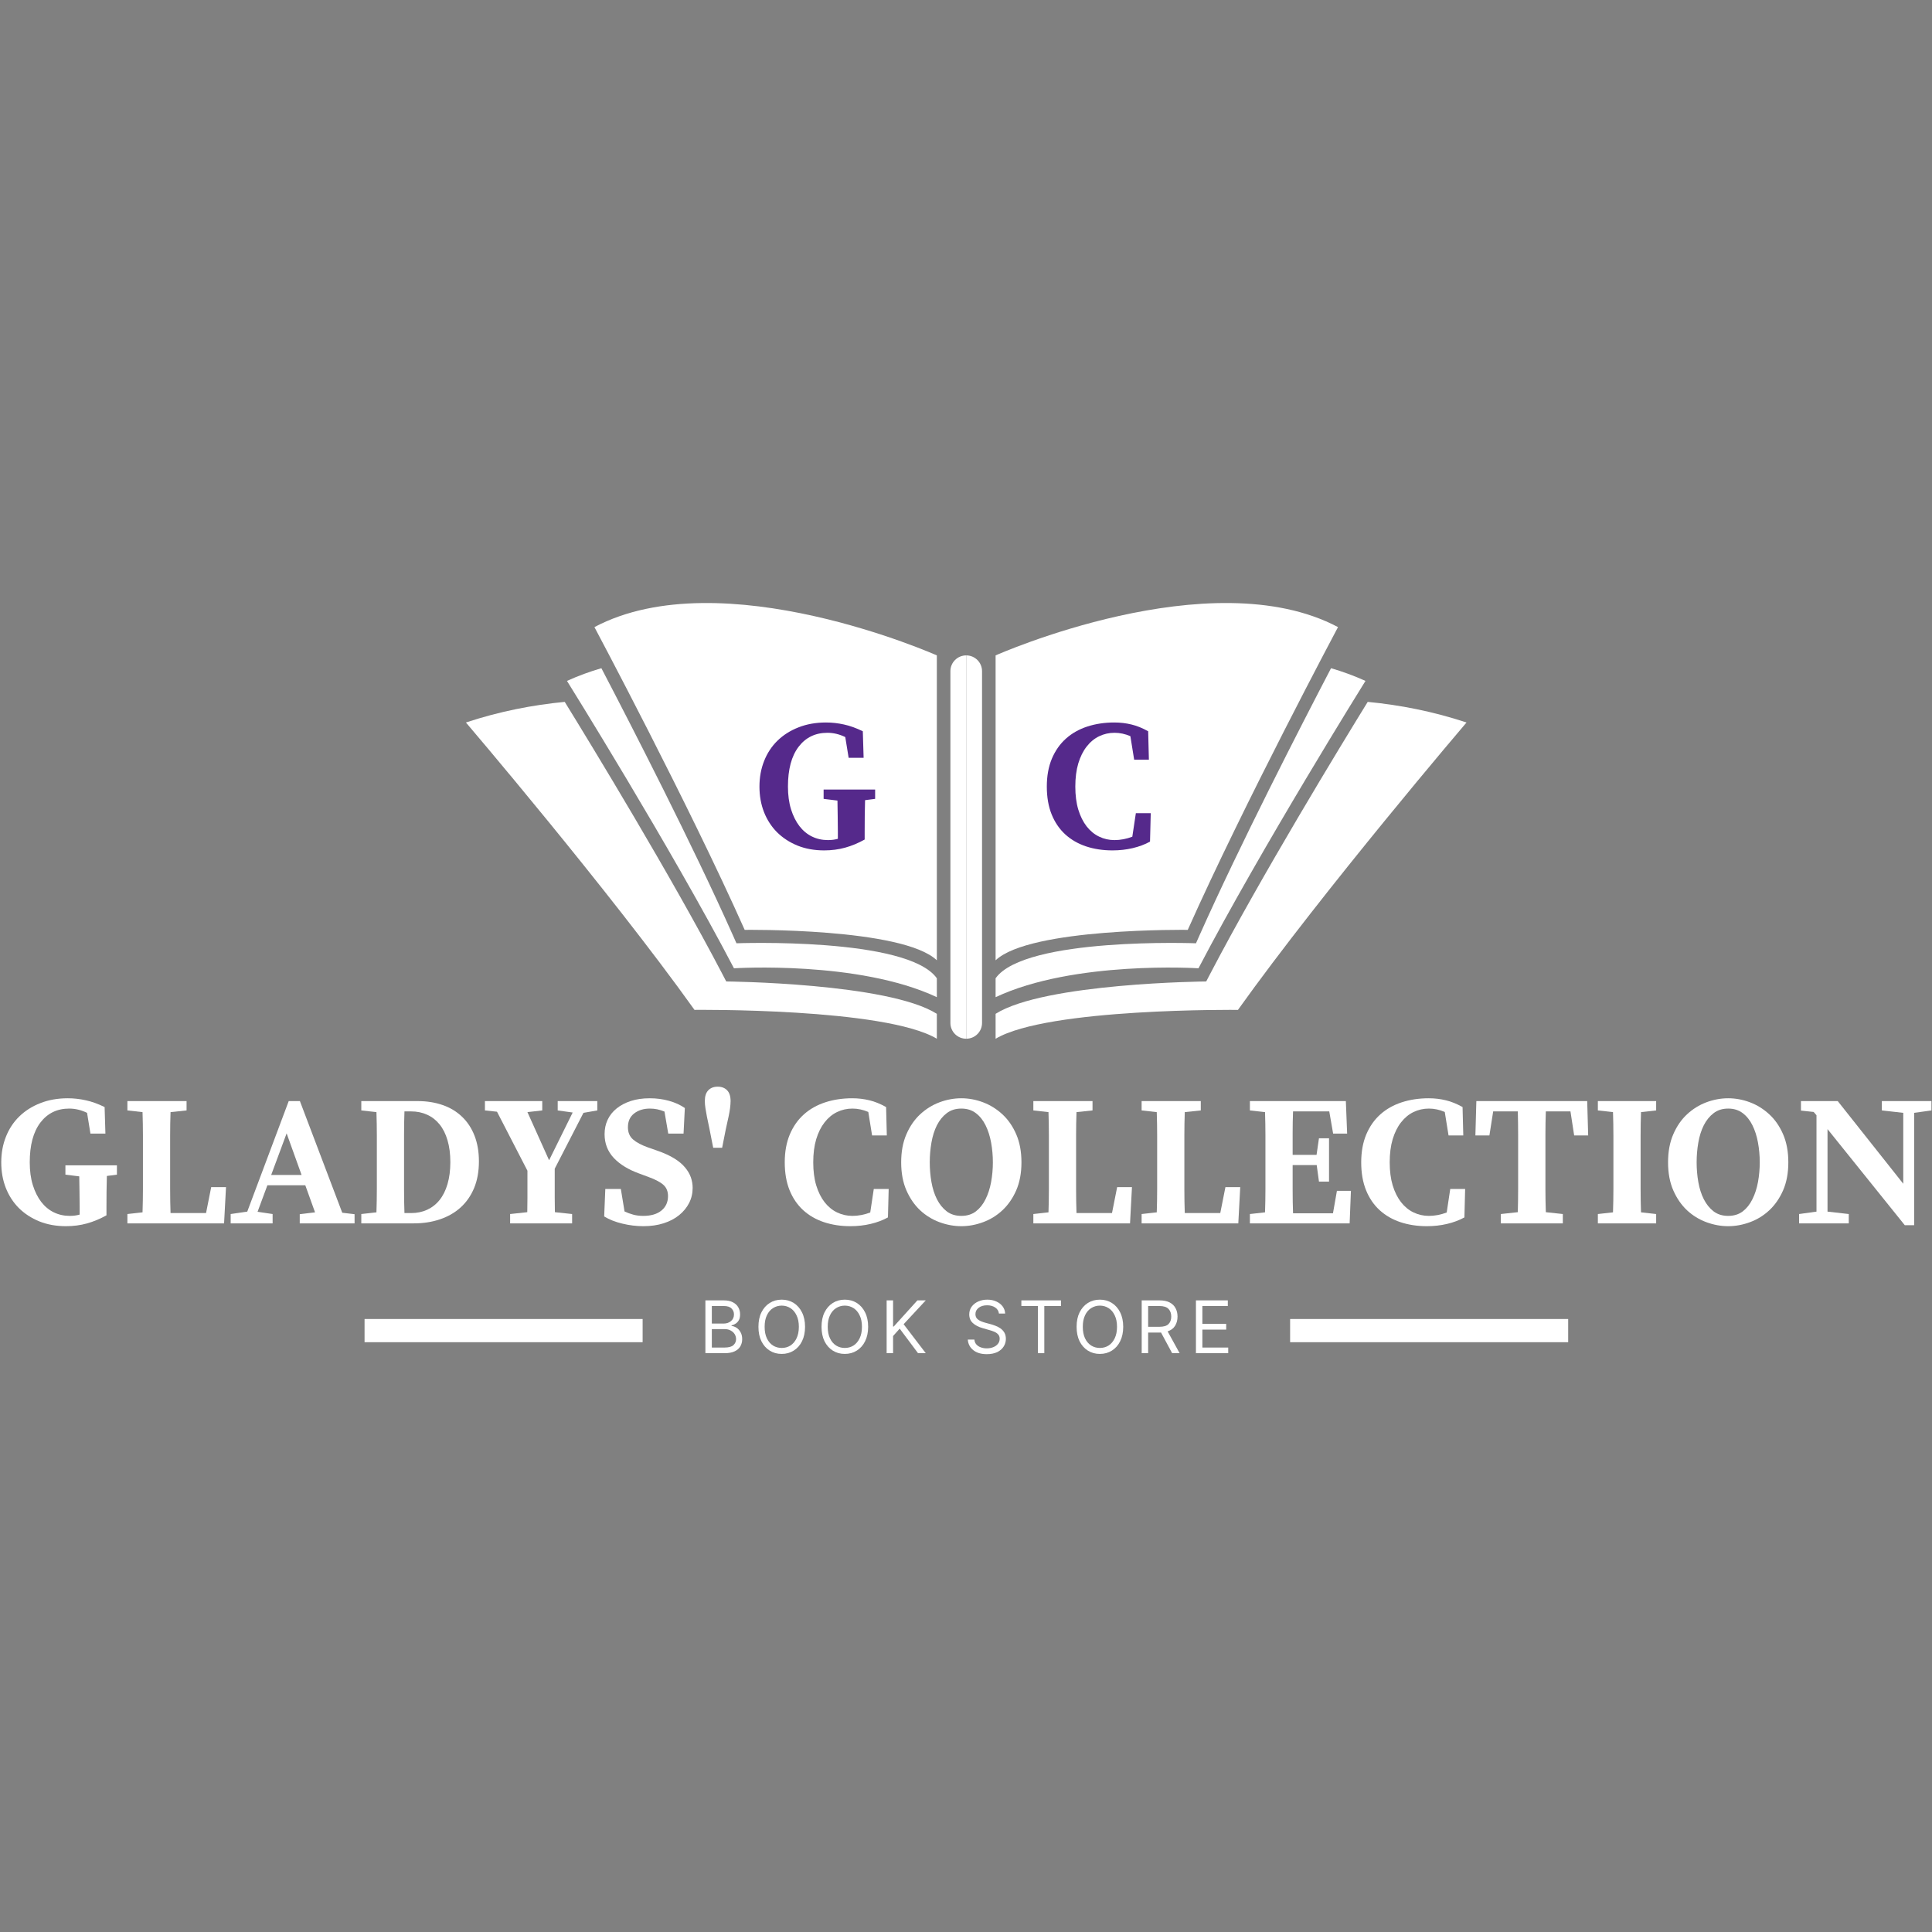 <svg xmlns="http://www.w3.org/2000/svg" xmlns:xlink="http://www.w3.org/1999/xlink" width="500" zoomAndPan="magnify" viewBox="0 0 375 375" height="500" preserveAspectRatio="xMidYMid meet" version="1.0"><rect x="0" y="0" width="375" height="375" fill="#808080" stroke="none"/><defs><g/><clipPath id="182b74be71"><path d="M 193 136 L 284.668 136 L 284.668 201.625 L 193 201.625 Z M 193 136 " clip-rule="nonzero"/></clipPath><clipPath id="7d8dc3a8d9"><path d="M 90.418 136 L 182 136 L 182 201.625 L 90.418 201.625 Z M 90.418 136 " clip-rule="nonzero"/></clipPath><clipPath id="9e9cdd982b"><path d="M 184 127 L 188 127 L 188 201.625 L 184 201.625 Z M 184 127 " clip-rule="nonzero"/></clipPath><clipPath id="4431fba3d8"><path d="M 187 127 L 191 127 L 191 201.625 L 187 201.625 Z M 187 127 " clip-rule="nonzero"/></clipPath></defs><g clip-path="url(#182b74be71)"><path fill="#ffffff" d="M 265.473 136.234 C 260.352 144.543 244.828 169.996 234.852 189.105 L 234.125 190.5 C 234.125 190.5 202.734 190.781 193.246 196.781 L 193.246 201.621 C 203.363 195.609 240.285 196.02 240.285 196.02 C 257.004 172.629 284.652 140.234 284.652 140.234 C 278.129 138.078 271.68 136.828 265.473 136.234 " fill-opacity="1" fill-rule="nonzero"/></g><path fill="#ffffff" d="M 258.355 129.699 C 252.508 140.902 240.734 163.809 232.832 181.531 L 232.141 183.09 C 232.141 183.09 198.934 181.844 193.246 189.883 L 193.246 193.551 C 208.457 186.395 232.625 187.945 232.625 187.945 C 244.836 164.559 265.039 132.164 265.039 132.164 C 262.793 131.148 260.562 130.34 258.355 129.699 " fill-opacity="1" fill-rule="nonzero"/><path fill="#ffffff" d="M 193.246 127.211 L 193.246 186.395 C 199.895 180.059 230.543 180.488 230.543 180.488 C 241.531 155.848 259.707 121.719 259.707 121.719 C 234.984 108.621 193.246 127.211 193.246 127.211 " fill-opacity="1" fill-rule="nonzero"/><g clip-path="url(#7d8dc3a8d9)"><path fill="#ffffff" d="M 109.613 136.234 C 114.734 144.539 130.258 169.996 140.234 189.102 L 140.961 190.5 C 140.961 190.5 172.352 190.781 181.84 196.781 L 181.84 201.617 C 171.727 195.605 134.801 196.016 134.801 196.016 C 118.086 172.629 90.434 140.234 90.434 140.234 C 96.957 138.078 103.406 136.828 109.613 136.234 " fill-opacity="1" fill-rule="nonzero"/></g><path fill="#ffffff" d="M 116.73 129.699 C 122.578 140.902 134.352 163.809 142.254 181.531 L 142.945 183.09 C 142.945 183.09 176.156 181.844 181.84 189.883 L 181.84 193.551 C 166.629 186.395 142.461 187.945 142.461 187.945 C 130.25 164.559 110.051 132.164 110.051 132.164 C 112.293 131.148 114.523 130.34 116.73 129.699 " fill-opacity="1" fill-rule="nonzero"/><path fill="#ffffff" d="M 181.84 127.211 L 181.84 186.395 C 175.191 180.059 144.543 180.488 144.543 180.488 C 133.559 155.848 115.379 121.719 115.379 121.719 C 140.102 108.621 181.84 127.211 181.84 127.211 " fill-opacity="1" fill-rule="nonzero"/><g clip-path="url(#9e9cdd982b)"><path fill="#ffffff" d="M 187.543 127.211 C 185.848 127.211 184.473 128.578 184.473 130.27 L 184.473 198.559 C 184.473 200.25 185.848 201.617 187.543 201.617 L 187.543 127.211 " fill-opacity="1" fill-rule="nonzero"/></g><g clip-path="url(#4431fba3d8)"><path fill="#ffffff" d="M 187.543 127.211 L 187.543 201.617 C 189.238 201.617 190.613 200.25 190.613 198.559 L 190.613 130.27 C 190.613 128.578 189.238 127.211 187.543 127.211 " fill-opacity="1" fill-rule="nonzero"/></g><g fill="#ffffff" fill-opacity="1"><g transform="translate(-0.851, 237.455)"><g><path d="M 23.547 -9.453 L 21.594 -9.203 C 21.57 -8.191 21.551 -7.18 21.531 -6.172 C 21.52 -5.172 21.516 -4.148 21.516 -3.109 L 21.516 -1.562 C 20.242 -0.852 18.977 -0.328 17.719 0.016 C 16.457 0.367 15.102 0.547 13.656 0.547 C 11.75 0.547 10.02 0.234 8.469 -0.391 C 6.926 -1.023 5.602 -1.891 4.5 -2.984 C 3.406 -4.086 2.562 -5.395 1.969 -6.906 C 1.383 -8.414 1.094 -10.062 1.094 -11.844 C 1.094 -13.633 1.395 -15.289 2 -16.812 C 2.602 -18.332 3.461 -19.641 4.578 -20.734 C 5.703 -21.836 7.062 -22.703 8.656 -23.328 C 10.25 -23.961 12.035 -24.281 14.016 -24.281 C 15.18 -24.281 16.344 -24.148 17.5 -23.891 C 18.656 -23.641 19.875 -23.203 21.156 -22.578 L 21.312 -17.422 L 18.406 -17.422 L 17.75 -21.453 C 16.613 -22.004 15.457 -22.281 14.281 -22.281 C 11.938 -22.281 10.07 -21.375 8.688 -19.562 C 7.312 -17.75 6.625 -15.176 6.625 -11.844 C 6.625 -10.207 6.82 -8.738 7.219 -7.438 C 7.625 -6.145 8.172 -5.051 8.859 -4.156 C 9.547 -3.27 10.359 -2.598 11.297 -2.141 C 12.242 -1.68 13.273 -1.453 14.391 -1.453 C 15.086 -1.453 15.727 -1.535 16.312 -1.703 L 16.312 -3.109 C 16.312 -4.129 16.301 -5.133 16.281 -6.125 C 16.27 -7.113 16.254 -8.113 16.234 -9.125 L 13.547 -9.453 L 13.547 -11.266 L 23.547 -11.266 Z M 23.547 -9.453 "/></g></g></g><g fill="#ffffff" fill-opacity="1"><g transform="translate(23.571, 237.455)"><g><path d="M 20.297 -7.031 L 19.922 0 L 1.156 0 L 1.156 -1.812 L 4.094 -2.141 C 4.145 -3.641 4.172 -5.141 4.172 -6.641 C 4.172 -8.148 4.172 -9.68 4.172 -11.234 L 4.172 -12.5 C 4.172 -14.02 4.172 -15.535 4.172 -17.047 C 4.172 -18.555 4.145 -20.07 4.094 -21.594 L 1.156 -21.922 L 1.156 -23.734 L 12.641 -23.734 L 12.641 -21.922 L 9.531 -21.594 C 9.477 -20.07 9.453 -18.562 9.453 -17.062 C 9.453 -15.562 9.453 -14.039 9.453 -12.5 L 9.453 -11.234 C 9.453 -9.68 9.453 -8.141 9.453 -6.609 C 9.453 -5.078 9.477 -3.539 9.531 -2 L 16.422 -2 L 17.422 -7.031 Z M 20.297 -7.031 "/></g></g></g><g fill="#ffffff" fill-opacity="1"><g transform="translate(44.587, 237.455)"><g><path d="M 13.953 -9.391 L 11.047 -17.469 L 8.047 -9.391 Z M 24.234 -1.781 L 24.234 0 L 13.594 0 L 13.594 -1.781 L 16.562 -2.141 L 14.672 -7.391 L 7.312 -7.391 L 5.406 -2.25 L 8.328 -1.812 L 8.328 0 L 0.188 0 L 0.188 -1.812 L 3.406 -2.281 L 11.453 -23.734 L 13.625 -23.734 L 21.844 -2.062 Z M 24.234 -1.781 "/></g></g></g><g fill="#ffffff" fill-opacity="1"><g transform="translate(68.973, 237.455)"><g><path d="M 10.828 -2 C 11.961 -2 13 -2.211 13.938 -2.641 C 14.883 -3.078 15.691 -3.711 16.359 -4.547 C 17.023 -5.379 17.535 -6.41 17.891 -7.641 C 18.254 -8.879 18.438 -10.297 18.438 -11.891 C 18.438 -13.484 18.254 -14.895 17.891 -16.125 C 17.535 -17.352 17.02 -18.383 16.344 -19.219 C 15.664 -20.051 14.859 -20.676 13.922 -21.094 C 12.992 -21.52 11.953 -21.734 10.797 -21.734 L 9.531 -21.734 C 9.477 -20.211 9.453 -18.688 9.453 -17.156 C 9.453 -15.625 9.453 -14.07 9.453 -12.5 L 9.453 -11.594 C 9.453 -9.906 9.453 -8.27 9.453 -6.688 C 9.453 -5.102 9.477 -3.539 9.531 -2 Z M 12.109 -23.734 C 13.867 -23.734 15.477 -23.477 16.938 -22.969 C 18.395 -22.469 19.648 -21.711 20.703 -20.703 C 21.754 -19.703 22.562 -18.477 23.125 -17.031 C 23.695 -15.582 23.984 -13.914 23.984 -12.031 C 23.984 -10.07 23.672 -8.344 23.047 -6.844 C 22.422 -5.352 21.547 -4.098 20.422 -3.078 C 19.297 -2.066 17.957 -1.301 16.406 -0.781 C 14.863 -0.258 13.188 0 11.375 0 L 1.156 0 L 1.156 -1.812 L 4.094 -2.141 C 4.145 -3.641 4.172 -5.164 4.172 -6.719 C 4.172 -8.281 4.172 -9.906 4.172 -11.594 L 4.172 -12.5 C 4.172 -14.02 4.172 -15.535 4.172 -17.047 C 4.172 -18.555 4.145 -20.07 4.094 -21.594 L 1.156 -21.922 L 1.156 -23.734 Z M 12.109 -23.734 "/></g></g></g><g fill="#ffffff" fill-opacity="1"><g transform="translate(94.047, 237.455)"><g><path d="M 13.625 -10.609 L 13.625 -8.156 C 13.625 -7.52 13.625 -6.941 13.625 -6.422 C 13.625 -5.91 13.625 -5.426 13.625 -4.969 C 13.625 -4.508 13.629 -4.055 13.641 -3.609 C 13.648 -3.16 13.656 -2.68 13.656 -2.172 L 17 -1.812 L 17 0 L 4.969 0 L 4.969 -1.812 L 8.297 -2.172 C 8.316 -3.141 8.328 -4.055 8.328 -4.922 C 8.328 -5.797 8.328 -6.875 8.328 -8.156 L 8.328 -10.219 L 2.422 -21.672 L 0.078 -21.922 L 0.078 -23.734 L 11.203 -23.734 L 11.203 -21.922 L 8.328 -21.594 L 12.531 -12.25 L 17.109 -21.516 L 14.203 -21.922 L 14.203 -23.734 L 21.891 -23.734 L 21.891 -21.922 L 19.203 -21.453 Z M 13.625 -10.609 "/></g></g></g><g fill="#ffffff" fill-opacity="1"><g transform="translate(116.005, 237.455)"><g><path d="M 11.625 -14.094 C 12.938 -13.633 14.023 -13.133 14.891 -12.594 C 15.766 -12.051 16.457 -11.469 16.969 -10.844 C 17.488 -10.227 17.863 -9.586 18.094 -8.922 C 18.32 -8.266 18.438 -7.586 18.438 -6.891 C 18.438 -5.828 18.207 -4.848 17.75 -3.953 C 17.289 -3.055 16.645 -2.27 15.812 -1.594 C 14.977 -0.914 13.973 -0.391 12.797 -0.016 C 11.629 0.359 10.32 0.547 8.875 0.547 C 7.5 0.547 6.133 0.379 4.781 0.047 C 3.426 -0.273 2.254 -0.738 1.266 -1.344 L 1.484 -6.672 L 4.5 -6.672 L 5.219 -2.312 C 5.77 -2.051 6.336 -1.844 6.922 -1.688 C 7.504 -1.531 8.145 -1.453 8.844 -1.453 C 10.363 -1.453 11.547 -1.801 12.391 -2.5 C 13.234 -3.195 13.656 -4.129 13.656 -5.297 C 13.656 -6.211 13.359 -6.938 12.766 -7.469 C 12.18 -8 11.234 -8.504 9.922 -8.984 L 8.156 -9.641 C 6 -10.41 4.32 -11.43 3.125 -12.703 C 1.938 -13.973 1.344 -15.508 1.344 -17.312 C 1.344 -18.332 1.539 -19.266 1.938 -20.109 C 2.332 -20.953 2.91 -21.68 3.672 -22.297 C 4.43 -22.91 5.348 -23.395 6.422 -23.75 C 7.504 -24.102 8.734 -24.281 10.109 -24.281 C 11.441 -24.281 12.691 -24.113 13.859 -23.781 C 15.023 -23.457 16.047 -22.992 16.922 -22.391 L 16.672 -17.422 L 13.703 -17.422 L 12.969 -21.703 C 12.488 -21.898 12.02 -22.047 11.562 -22.141 C 11.102 -22.234 10.629 -22.281 10.141 -22.281 C 8.93 -22.281 7.914 -21.969 7.094 -21.344 C 6.281 -20.719 5.875 -19.82 5.875 -18.656 C 5.875 -17.645 6.211 -16.848 6.891 -16.266 C 7.566 -15.691 8.52 -15.188 9.75 -14.75 Z M 11.625 -14.094 "/></g></g></g><g fill="#ffffff" fill-opacity="1"><g transform="translate(135.354, 237.455)"><g><path d="M 3.953 -26.531 C 4.723 -26.531 5.332 -26.297 5.781 -25.828 C 6.227 -25.367 6.453 -24.672 6.453 -23.734 C 6.453 -23.328 6.414 -22.852 6.344 -22.312 C 6.27 -21.781 6.176 -21.25 6.062 -20.719 C 5.957 -20.188 5.848 -19.691 5.734 -19.234 C 5.629 -18.773 5.551 -18.414 5.5 -18.156 L 4.812 -14.672 L 3.078 -14.672 L 2.391 -18.156 C 2.336 -18.395 2.266 -18.75 2.172 -19.219 C 2.078 -19.688 1.973 -20.188 1.859 -20.719 C 1.754 -21.25 1.66 -21.781 1.578 -22.312 C 1.492 -22.852 1.453 -23.328 1.453 -23.734 C 1.453 -24.672 1.676 -25.367 2.125 -25.828 C 2.57 -26.297 3.18 -26.531 3.953 -26.531 Z M 3.953 -26.531 "/></g></g></g><g fill="#ffffff" fill-opacity="1"><g transform="translate(143.253, 237.455)"><g/></g></g><g fill="#ffffff" fill-opacity="1"><g transform="translate(151.225, 237.455)"><g><path d="M 21.266 -6.672 L 21.125 -1.156 C 20.113 -0.602 18.988 -0.18 17.75 0.109 C 16.52 0.398 15.219 0.547 13.844 0.547 C 11.977 0.547 10.266 0.285 8.703 -0.234 C 7.148 -0.754 5.805 -1.531 4.672 -2.562 C 3.535 -3.602 2.656 -4.895 2.031 -6.438 C 1.406 -7.988 1.094 -9.789 1.094 -11.844 C 1.094 -13.895 1.422 -15.703 2.078 -17.266 C 2.742 -18.828 3.656 -20.125 4.812 -21.156 C 5.977 -22.195 7.363 -22.977 8.969 -23.5 C 10.57 -24.02 12.316 -24.281 14.203 -24.281 C 15.359 -24.281 16.461 -24.148 17.516 -23.891 C 18.566 -23.641 19.648 -23.203 20.766 -22.578 L 20.906 -17.062 L 18.047 -17.062 L 17.312 -21.625 C 16.301 -22.062 15.273 -22.281 14.234 -22.281 C 13.172 -22.281 12.176 -22.055 11.25 -21.609 C 10.32 -21.16 9.516 -20.492 8.828 -19.609 C 8.141 -18.734 7.598 -17.645 7.203 -16.344 C 6.816 -15.039 6.625 -13.539 6.625 -11.844 C 6.625 -10.156 6.816 -8.664 7.203 -7.375 C 7.598 -6.082 8.141 -4.992 8.828 -4.109 C 9.516 -3.234 10.32 -2.57 11.25 -2.125 C 12.176 -1.676 13.172 -1.453 14.234 -1.453 C 15.367 -1.453 16.52 -1.672 17.688 -2.109 L 18.375 -6.672 Z M 21.266 -6.672 "/></g></g></g><g fill="#ffffff" fill-opacity="1"><g transform="translate(173.763, 237.455)"><g><path d="M 6.703 -11.844 C 6.703 -10.539 6.812 -9.266 7.031 -8.016 C 7.25 -6.773 7.602 -5.664 8.094 -4.688 C 8.594 -3.707 9.227 -2.922 10 -2.328 C 10.77 -1.742 11.711 -1.453 12.828 -1.453 C 13.941 -1.453 14.883 -1.742 15.656 -2.328 C 16.426 -2.922 17.051 -3.707 17.531 -4.688 C 18.02 -5.664 18.379 -6.773 18.609 -8.016 C 18.836 -9.266 18.953 -10.539 18.953 -11.844 C 18.953 -13.156 18.836 -14.438 18.609 -15.688 C 18.379 -16.945 18.02 -18.066 17.531 -19.047 C 17.051 -20.023 16.426 -20.805 15.656 -21.391 C 14.883 -21.984 13.941 -22.281 12.828 -22.281 C 11.711 -22.281 10.77 -21.984 10 -21.391 C 9.227 -20.805 8.594 -20.023 8.094 -19.047 C 7.602 -18.066 7.25 -16.945 7.031 -15.688 C 6.812 -14.438 6.703 -13.156 6.703 -11.844 Z M 12.828 -24.281 C 14.254 -24.281 15.66 -24.02 17.047 -23.5 C 18.43 -22.977 19.68 -22.203 20.797 -21.172 C 21.91 -20.148 22.805 -18.859 23.484 -17.297 C 24.16 -15.742 24.5 -13.926 24.5 -11.844 C 24.5 -9.77 24.16 -7.957 23.484 -6.406 C 22.805 -4.863 21.914 -3.578 20.812 -2.547 C 19.719 -1.523 18.469 -0.754 17.062 -0.234 C 15.664 0.285 14.254 0.547 12.828 0.547 C 11.398 0.547 9.984 0.285 8.578 -0.234 C 7.18 -0.754 5.93 -1.523 4.828 -2.547 C 3.734 -3.578 2.848 -4.863 2.172 -6.406 C 1.492 -7.957 1.156 -9.77 1.156 -11.844 C 1.156 -13.926 1.492 -15.742 2.172 -17.297 C 2.848 -18.859 3.738 -20.148 4.844 -21.172 C 5.957 -22.203 7.207 -22.977 8.594 -23.5 C 9.988 -24.02 11.398 -24.281 12.828 -24.281 Z M 12.828 -24.281 "/></g></g></g><g fill="#ffffff" fill-opacity="1"><g transform="translate(199.416, 237.455)"><g><path d="M 20.297 -7.031 L 19.922 0 L 1.156 0 L 1.156 -1.812 L 4.094 -2.141 C 4.145 -3.641 4.172 -5.141 4.172 -6.641 C 4.172 -8.148 4.172 -9.68 4.172 -11.234 L 4.172 -12.5 C 4.172 -14.02 4.172 -15.535 4.172 -17.047 C 4.172 -18.555 4.145 -20.07 4.094 -21.594 L 1.156 -21.922 L 1.156 -23.734 L 12.641 -23.734 L 12.641 -21.922 L 9.531 -21.594 C 9.477 -20.07 9.453 -18.562 9.453 -17.062 C 9.453 -15.562 9.453 -14.039 9.453 -12.5 L 9.453 -11.234 C 9.453 -9.68 9.453 -8.141 9.453 -6.609 C 9.453 -5.078 9.477 -3.539 9.531 -2 L 16.422 -2 L 17.422 -7.031 Z M 20.297 -7.031 "/></g></g></g><g fill="#ffffff" fill-opacity="1"><g transform="translate(220.432, 237.455)"><g><path d="M 20.297 -7.031 L 19.922 0 L 1.156 0 L 1.156 -1.812 L 4.094 -2.141 C 4.145 -3.641 4.172 -5.141 4.172 -6.641 C 4.172 -8.148 4.172 -9.68 4.172 -11.234 L 4.172 -12.5 C 4.172 -14.02 4.172 -15.535 4.172 -17.047 C 4.172 -18.555 4.145 -20.07 4.094 -21.594 L 1.156 -21.922 L 1.156 -23.734 L 12.641 -23.734 L 12.641 -21.922 L 9.531 -21.594 C 9.477 -20.07 9.453 -18.562 9.453 -17.062 C 9.453 -15.562 9.453 -14.039 9.453 -12.5 L 9.453 -11.234 C 9.453 -9.68 9.453 -8.141 9.453 -6.609 C 9.453 -5.078 9.477 -3.539 9.531 -2 L 16.422 -2 L 17.422 -7.031 Z M 20.297 -7.031 "/></g></g></g><g fill="#ffffff" fill-opacity="1"><g transform="translate(241.448, 237.455)"><g><path d="M 20.766 -6.312 L 20.516 0 L 1.156 0 L 1.156 -1.812 L 4.094 -2.141 C 4.145 -3.641 4.172 -5.141 4.172 -6.641 C 4.172 -8.148 4.172 -9.68 4.172 -11.234 L 4.172 -12.5 C 4.172 -14.02 4.172 -15.535 4.172 -17.047 C 4.172 -18.555 4.145 -20.07 4.094 -21.594 L 1.156 -21.922 L 1.156 -23.734 L 19.781 -23.734 L 20.031 -17.422 L 17.312 -17.422 L 16.562 -21.734 L 9.531 -21.734 C 9.477 -20.359 9.453 -18.969 9.453 -17.562 C 9.453 -16.164 9.453 -14.742 9.453 -13.297 L 14.094 -13.297 L 14.562 -16.516 L 16.516 -16.516 L 16.516 -8.109 L 14.562 -8.109 L 14.125 -11.312 L 9.453 -11.312 C 9.453 -9.664 9.453 -8.07 9.453 -6.531 C 9.453 -5 9.477 -3.473 9.531 -1.953 L 17.281 -1.953 L 18.047 -6.312 Z M 20.766 -6.312 "/></g></g></g><g fill="#ffffff" fill-opacity="1"><g transform="translate(263.116, 237.455)"><g><path d="M 21.266 -6.672 L 21.125 -1.156 C 20.113 -0.602 18.988 -0.18 17.75 0.109 C 16.52 0.398 15.219 0.547 13.844 0.547 C 11.977 0.547 10.266 0.285 8.703 -0.234 C 7.148 -0.754 5.805 -1.531 4.672 -2.562 C 3.535 -3.602 2.656 -4.895 2.031 -6.438 C 1.406 -7.988 1.094 -9.789 1.094 -11.844 C 1.094 -13.895 1.422 -15.703 2.078 -17.266 C 2.742 -18.828 3.656 -20.125 4.812 -21.156 C 5.977 -22.195 7.363 -22.977 8.969 -23.5 C 10.57 -24.02 12.316 -24.281 14.203 -24.281 C 15.359 -24.281 16.461 -24.148 17.516 -23.891 C 18.566 -23.641 19.648 -23.203 20.766 -22.578 L 20.906 -17.062 L 18.047 -17.062 L 17.312 -21.625 C 16.301 -22.062 15.273 -22.281 14.234 -22.281 C 13.172 -22.281 12.176 -22.055 11.25 -21.609 C 10.32 -21.16 9.516 -20.492 8.828 -19.609 C 8.141 -18.734 7.598 -17.645 7.203 -16.344 C 6.816 -15.039 6.625 -13.539 6.625 -11.844 C 6.625 -10.156 6.816 -8.664 7.203 -7.375 C 7.598 -6.082 8.141 -4.992 8.828 -4.109 C 9.516 -3.234 10.32 -2.57 11.25 -2.125 C 12.176 -1.676 13.172 -1.453 14.234 -1.453 C 15.367 -1.453 16.52 -1.672 17.688 -2.109 L 18.375 -6.672 Z M 21.266 -6.672 "/></g></g></g><g fill="#ffffff" fill-opacity="1"><g transform="translate(285.654, 237.455)"><g><path d="M 14.391 -21.734 C 14.336 -20.211 14.312 -18.688 14.312 -17.156 C 14.312 -15.625 14.312 -14.07 14.312 -12.5 L 14.312 -11.234 C 14.312 -9.711 14.312 -8.203 14.312 -6.703 C 14.312 -5.203 14.336 -3.691 14.391 -2.172 L 17.688 -1.812 L 17.688 0 L 5.656 0 L 5.656 -1.812 L 8.953 -2.172 C 8.992 -3.672 9.016 -5.176 9.016 -6.688 C 9.016 -8.195 9.016 -9.711 9.016 -11.234 L 9.016 -12.5 C 9.016 -14.039 9.016 -15.578 9.016 -17.109 C 9.016 -18.648 8.992 -20.191 8.953 -21.734 L 4.172 -21.734 L 3.438 -17.062 L 0.719 -17.062 L 0.906 -23.734 L 22.422 -23.734 L 22.609 -17.062 L 19.891 -17.062 L 19.172 -21.734 Z M 14.391 -21.734 "/></g></g></g><g fill="#ffffff" fill-opacity="1"><g transform="translate(308.989, 237.455)"><g><path d="M 9.531 -21.594 C 9.477 -20.094 9.453 -18.586 9.453 -17.078 C 9.453 -15.566 9.453 -14.039 9.453 -12.5 L 9.453 -11.234 C 9.453 -9.711 9.453 -8.195 9.453 -6.688 C 9.453 -5.176 9.477 -3.66 9.531 -2.141 L 12.469 -1.812 L 12.469 0 L 1.156 0 L 1.156 -1.812 L 4.094 -2.141 C 4.145 -3.641 4.172 -5.141 4.172 -6.641 C 4.172 -8.148 4.172 -9.68 4.172 -11.234 L 4.172 -12.5 C 4.172 -14.02 4.172 -15.535 4.172 -17.047 C 4.172 -18.555 4.145 -20.07 4.094 -21.594 L 1.156 -21.922 L 1.156 -23.734 L 12.469 -23.734 L 12.469 -21.922 Z M 9.531 -21.594 "/></g></g></g><g fill="#ffffff" fill-opacity="1"><g transform="translate(322.613, 237.455)"><g><path d="M 6.703 -11.844 C 6.703 -10.539 6.812 -9.266 7.031 -8.016 C 7.25 -6.773 7.602 -5.664 8.094 -4.688 C 8.594 -3.707 9.227 -2.922 10 -2.328 C 10.77 -1.742 11.711 -1.453 12.828 -1.453 C 13.941 -1.453 14.883 -1.742 15.656 -2.328 C 16.426 -2.922 17.051 -3.707 17.531 -4.688 C 18.02 -5.664 18.379 -6.773 18.609 -8.016 C 18.836 -9.266 18.953 -10.539 18.953 -11.844 C 18.953 -13.156 18.836 -14.438 18.609 -15.688 C 18.379 -16.945 18.02 -18.066 17.531 -19.047 C 17.051 -20.023 16.426 -20.805 15.656 -21.391 C 14.883 -21.984 13.941 -22.281 12.828 -22.281 C 11.711 -22.281 10.77 -21.984 10 -21.391 C 9.227 -20.805 8.594 -20.023 8.094 -19.047 C 7.602 -18.066 7.25 -16.945 7.031 -15.688 C 6.812 -14.438 6.703 -13.156 6.703 -11.844 Z M 12.828 -24.281 C 14.254 -24.281 15.66 -24.02 17.047 -23.5 C 18.43 -22.977 19.68 -22.203 20.797 -21.172 C 21.91 -20.148 22.805 -18.859 23.484 -17.297 C 24.16 -15.742 24.5 -13.926 24.5 -11.844 C 24.5 -9.77 24.16 -7.957 23.484 -6.406 C 22.805 -4.863 21.914 -3.578 20.812 -2.547 C 19.719 -1.523 18.469 -0.754 17.062 -0.234 C 15.664 0.285 14.254 0.547 12.828 0.547 C 11.398 0.547 9.984 0.285 8.578 -0.234 C 7.18 -0.754 5.93 -1.523 4.828 -2.547 C 3.734 -3.578 2.848 -4.863 2.172 -6.406 C 1.492 -7.957 1.156 -9.77 1.156 -11.844 C 1.156 -13.926 1.492 -15.742 2.172 -17.297 C 2.848 -18.859 3.738 -20.148 4.844 -21.172 C 5.957 -22.203 7.207 -22.977 8.594 -23.5 C 9.988 -24.02 11.398 -24.281 12.828 -24.281 Z M 12.828 -24.281 "/></g></g></g><g fill="#ffffff" fill-opacity="1"><g transform="translate(348.267, 237.455)"><g><path d="M 26.625 -21.922 L 23.266 -21.453 L 23.266 0.359 L 21.453 0.359 L 6.453 -18.297 L 6.453 -2.281 L 10.578 -1.812 L 10.578 0 L 0.938 0 L 0.938 -1.812 L 4.312 -2.281 L 4.312 -20.984 L 3.766 -21.625 L 1.297 -21.891 L 1.297 -23.734 L 8.438 -23.734 L 21.156 -7.688 L 21.156 -21.453 L 17 -21.922 L 17 -23.734 L 26.625 -23.734 Z M 26.625 -21.922 "/></g></g></g><g fill="#ffffff" fill-opacity="1"><g transform="translate(135.683, 262.653)"><g><path d="M 1.234 0 L 1.234 -10.25 L 4.828 -10.25 C 5.535 -10.25 6.117 -10.125 6.578 -9.875 C 7.047 -9.633 7.395 -9.305 7.625 -8.891 C 7.852 -8.484 7.969 -8.031 7.969 -7.531 C 7.969 -7.082 7.891 -6.711 7.734 -6.422 C 7.578 -6.141 7.375 -5.914 7.125 -5.75 C 6.875 -5.582 6.602 -5.461 6.312 -5.391 L 6.312 -5.281 C 6.625 -5.258 6.938 -5.148 7.25 -4.953 C 7.57 -4.754 7.836 -4.469 8.047 -4.094 C 8.266 -3.719 8.375 -3.258 8.375 -2.719 C 8.375 -2.207 8.254 -1.742 8.016 -1.328 C 7.785 -0.922 7.414 -0.598 6.906 -0.359 C 6.406 -0.117 5.75 0 4.938 0 Z M 2.484 -1.094 L 4.938 -1.094 C 5.75 -1.094 6.328 -1.25 6.672 -1.562 C 7.016 -1.883 7.188 -2.27 7.188 -2.719 C 7.188 -3.07 7.098 -3.395 6.922 -3.688 C 6.742 -3.977 6.488 -4.211 6.156 -4.391 C 5.832 -4.578 5.445 -4.672 5 -4.672 L 2.484 -4.672 Z M 2.484 -5.75 L 4.781 -5.75 C 5.344 -5.75 5.816 -5.91 6.203 -6.234 C 6.586 -6.555 6.781 -6.988 6.781 -7.531 C 6.781 -7.977 6.625 -8.359 6.312 -8.672 C 6 -8.992 5.504 -9.156 4.828 -9.156 L 2.484 -9.156 Z M 2.484 -5.75 "/></g></g></g><g fill="#ffffff" fill-opacity="1"><g transform="translate(146.369, 262.653)"><g><path d="M 9.891 -5.125 C 9.891 -4.039 9.691 -3.102 9.297 -2.312 C 8.91 -1.531 8.375 -0.926 7.688 -0.5 C 7.008 -0.07 6.234 0.141 5.359 0.141 C 4.484 0.141 3.707 -0.07 3.031 -0.5 C 2.352 -0.926 1.816 -1.531 1.422 -2.312 C 1.035 -3.102 0.844 -4.039 0.844 -5.125 C 0.844 -6.207 1.035 -7.141 1.422 -7.922 C 1.816 -8.711 2.352 -9.32 3.031 -9.75 C 3.707 -10.176 4.484 -10.391 5.359 -10.391 C 6.234 -10.391 7.008 -10.176 7.688 -9.75 C 8.375 -9.32 8.91 -8.711 9.297 -7.922 C 9.691 -7.141 9.891 -6.207 9.891 -5.125 Z M 8.688 -5.125 C 8.688 -6.008 8.535 -6.754 8.234 -7.359 C 7.941 -7.973 7.547 -8.438 7.047 -8.75 C 6.547 -9.07 5.984 -9.234 5.359 -9.234 C 4.742 -9.234 4.18 -9.07 3.672 -8.75 C 3.172 -8.438 2.773 -7.973 2.484 -7.359 C 2.191 -6.754 2.047 -6.008 2.047 -5.125 C 2.047 -4.238 2.191 -3.488 2.484 -2.875 C 2.773 -2.27 3.172 -1.805 3.672 -1.484 C 4.18 -1.172 4.742 -1.016 5.359 -1.016 C 5.984 -1.016 6.547 -1.172 7.047 -1.484 C 7.547 -1.805 7.941 -2.27 8.234 -2.875 C 8.535 -3.488 8.688 -4.238 8.688 -5.125 Z M 8.688 -5.125 "/></g></g></g><g fill="#ffffff" fill-opacity="1"><g transform="translate(158.616, 262.653)"><g><path d="M 9.891 -5.125 C 9.891 -4.039 9.691 -3.102 9.297 -2.312 C 8.91 -1.531 8.375 -0.926 7.688 -0.5 C 7.008 -0.07 6.234 0.141 5.359 0.141 C 4.484 0.141 3.707 -0.07 3.031 -0.5 C 2.352 -0.926 1.816 -1.531 1.422 -2.312 C 1.035 -3.102 0.844 -4.039 0.844 -5.125 C 0.844 -6.207 1.035 -7.141 1.422 -7.922 C 1.816 -8.711 2.352 -9.32 3.031 -9.75 C 3.707 -10.176 4.484 -10.391 5.359 -10.391 C 6.234 -10.391 7.008 -10.176 7.688 -9.75 C 8.375 -9.32 8.91 -8.711 9.297 -7.922 C 9.691 -7.141 9.891 -6.207 9.891 -5.125 Z M 8.688 -5.125 C 8.688 -6.008 8.535 -6.754 8.234 -7.359 C 7.941 -7.973 7.547 -8.438 7.047 -8.75 C 6.547 -9.07 5.984 -9.234 5.359 -9.234 C 4.742 -9.234 4.18 -9.07 3.672 -8.75 C 3.172 -8.438 2.773 -7.973 2.484 -7.359 C 2.191 -6.754 2.047 -6.008 2.047 -5.125 C 2.047 -4.238 2.191 -3.488 2.484 -2.875 C 2.773 -2.27 3.172 -1.805 3.672 -1.484 C 4.18 -1.172 4.742 -1.016 5.359 -1.016 C 5.984 -1.016 6.547 -1.172 7.047 -1.484 C 7.547 -1.805 7.941 -2.27 8.234 -2.875 C 8.535 -3.488 8.688 -4.238 8.688 -5.125 Z M 8.688 -5.125 "/></g></g></g><g fill="#ffffff" fill-opacity="1"><g transform="translate(170.862, 262.653)"><g><path d="M 1.234 0 L 1.234 -10.25 L 2.484 -10.25 L 2.484 -5.172 L 2.609 -5.172 L 7.203 -10.25 L 8.828 -10.25 L 4.531 -5.625 L 8.828 0 L 7.328 0 L 3.766 -4.766 L 2.484 -3.328 L 2.484 0 Z M 1.234 0 "/></g></g></g><g fill="#ffffff" fill-opacity="1"><g transform="translate(181.568, 262.653)"><g/></g></g><g fill="#ffffff" fill-opacity="1"><g transform="translate(187.052, 262.653)"><g><path d="M 6.844 -7.688 C 6.781 -8.195 6.535 -8.594 6.109 -8.875 C 5.68 -9.156 5.16 -9.297 4.547 -9.297 C 3.867 -9.297 3.32 -9.133 2.906 -8.812 C 2.488 -8.488 2.281 -8.082 2.281 -7.594 C 2.281 -7.219 2.391 -6.914 2.609 -6.688 C 2.836 -6.469 3.109 -6.297 3.422 -6.172 C 3.734 -6.047 4.016 -5.953 4.266 -5.891 L 5.312 -5.609 C 5.57 -5.535 5.863 -5.438 6.188 -5.312 C 6.52 -5.188 6.836 -5.02 7.141 -4.812 C 7.441 -4.602 7.691 -4.332 7.891 -4 C 8.086 -3.664 8.188 -3.258 8.188 -2.781 C 8.188 -2.227 8.039 -1.727 7.75 -1.281 C 7.469 -0.832 7.051 -0.473 6.5 -0.203 C 5.945 0.055 5.273 0.188 4.484 0.188 C 3.379 0.188 2.504 -0.07 1.859 -0.594 C 1.211 -1.113 0.859 -1.797 0.797 -2.641 L 2.078 -2.641 C 2.109 -2.254 2.238 -1.938 2.469 -1.688 C 2.695 -1.438 2.988 -1.25 3.344 -1.125 C 3.695 -1 4.078 -0.938 4.484 -0.938 C 4.953 -0.938 5.375 -1.016 5.75 -1.172 C 6.133 -1.328 6.438 -1.547 6.656 -1.828 C 6.875 -2.109 6.984 -2.43 6.984 -2.797 C 6.984 -3.141 6.891 -3.414 6.703 -3.625 C 6.516 -3.844 6.266 -4.02 5.953 -4.156 C 5.641 -4.289 5.301 -4.406 4.938 -4.5 L 3.688 -4.859 C 2.883 -5.086 2.25 -5.414 1.781 -5.844 C 1.312 -6.27 1.078 -6.832 1.078 -7.531 C 1.078 -8.102 1.234 -8.602 1.547 -9.031 C 1.859 -9.457 2.281 -9.789 2.812 -10.031 C 3.344 -10.27 3.93 -10.391 4.578 -10.391 C 5.242 -10.391 5.832 -10.27 6.344 -10.031 C 6.852 -9.801 7.258 -9.484 7.562 -9.078 C 7.863 -8.672 8.023 -8.207 8.047 -7.688 Z M 6.844 -7.688 "/></g></g></g><g fill="#ffffff" fill-opacity="1"><g transform="translate(197.558, 262.653)"><g><path d="M 0.688 -9.156 L 0.688 -10.25 L 8.375 -10.25 L 8.375 -9.156 L 5.141 -9.156 L 5.141 0 L 3.906 0 L 3.906 -9.156 Z M 0.688 -9.156 "/></g></g></g><g fill="#ffffff" fill-opacity="1"><g transform="translate(208.124, 262.653)"><g><path d="M 9.891 -5.125 C 9.891 -4.039 9.691 -3.102 9.297 -2.312 C 8.91 -1.531 8.375 -0.926 7.688 -0.5 C 7.008 -0.07 6.234 0.141 5.359 0.141 C 4.484 0.141 3.707 -0.07 3.031 -0.5 C 2.352 -0.926 1.816 -1.531 1.422 -2.312 C 1.035 -3.102 0.844 -4.039 0.844 -5.125 C 0.844 -6.207 1.035 -7.141 1.422 -7.922 C 1.816 -8.711 2.352 -9.32 3.031 -9.75 C 3.707 -10.176 4.484 -10.391 5.359 -10.391 C 6.234 -10.391 7.008 -10.176 7.688 -9.75 C 8.375 -9.32 8.91 -8.711 9.297 -7.922 C 9.691 -7.141 9.891 -6.207 9.891 -5.125 Z M 8.688 -5.125 C 8.688 -6.008 8.535 -6.754 8.234 -7.359 C 7.941 -7.973 7.547 -8.438 7.047 -8.75 C 6.547 -9.07 5.984 -9.234 5.359 -9.234 C 4.742 -9.234 4.18 -9.07 3.672 -8.75 C 3.172 -8.438 2.773 -7.973 2.484 -7.359 C 2.191 -6.754 2.047 -6.008 2.047 -5.125 C 2.047 -4.238 2.191 -3.488 2.484 -2.875 C 2.773 -2.27 3.172 -1.805 3.672 -1.484 C 4.18 -1.172 4.742 -1.016 5.359 -1.016 C 5.984 -1.016 6.547 -1.172 7.047 -1.484 C 7.547 -1.805 7.941 -2.27 8.234 -2.875 C 8.535 -3.488 8.688 -4.238 8.688 -5.125 Z M 8.688 -5.125 "/></g></g></g><g fill="#ffffff" fill-opacity="1"><g transform="translate(220.37, 262.653)"><g><path d="M 1.234 0 L 1.234 -10.25 L 4.703 -10.25 C 5.504 -10.25 6.16 -10.113 6.672 -9.844 C 7.191 -9.57 7.57 -9.195 7.812 -8.719 C 8.062 -8.25 8.188 -7.711 8.188 -7.109 C 8.188 -6.43 8.031 -5.836 7.719 -5.328 C 7.406 -4.816 6.922 -4.453 6.266 -4.234 L 8.594 0 L 7.141 0 L 4.984 -4.016 C 4.898 -4.004 4.812 -4 4.719 -4 L 2.484 -4 L 2.484 0 Z M 2.484 -5.125 L 4.688 -5.125 C 5.508 -5.125 6.094 -5.301 6.438 -5.656 C 6.789 -6.008 6.969 -6.492 6.969 -7.109 C 6.969 -7.723 6.789 -8.219 6.438 -8.594 C 6.082 -8.969 5.492 -9.156 4.672 -9.156 L 2.484 -9.156 Z M 2.484 -5.125 "/></g></g></g><g fill="#ffffff" fill-opacity="1"><g transform="translate(230.896, 262.653)"><g><path d="M 1.234 0 L 1.234 -10.25 L 7.422 -10.25 L 7.422 -9.156 L 2.484 -9.156 L 2.484 -5.688 L 7.109 -5.688 L 7.109 -4.578 L 2.484 -4.578 L 2.484 -1.094 L 7.5 -1.094 L 7.5 0 Z M 1.234 0 "/></g></g></g><g fill="#55298b" fill-opacity="1"><g transform="translate(146.316, 164.515)"><g><path d="M 23.547 -9.453 L 21.594 -9.203 C 21.57 -8.191 21.551 -7.18 21.531 -6.172 C 21.52 -5.172 21.516 -4.148 21.516 -3.109 L 21.516 -1.562 C 20.242 -0.852 18.977 -0.328 17.719 0.016 C 16.457 0.367 15.102 0.547 13.656 0.547 C 11.75 0.547 10.02 0.234 8.469 -0.391 C 6.926 -1.023 5.602 -1.891 4.5 -2.984 C 3.406 -4.086 2.562 -5.395 1.969 -6.906 C 1.383 -8.414 1.094 -10.062 1.094 -11.844 C 1.094 -13.633 1.395 -15.289 2 -16.812 C 2.602 -18.332 3.461 -19.641 4.578 -20.734 C 5.703 -21.836 7.062 -22.703 8.656 -23.328 C 10.25 -23.961 12.035 -24.281 14.016 -24.281 C 15.18 -24.281 16.344 -24.148 17.5 -23.891 C 18.656 -23.641 19.875 -23.203 21.156 -22.578 L 21.312 -17.422 L 18.406 -17.422 L 17.75 -21.453 C 16.613 -22.004 15.457 -22.281 14.281 -22.281 C 11.938 -22.281 10.07 -21.375 8.688 -19.562 C 7.312 -17.75 6.625 -15.176 6.625 -11.844 C 6.625 -10.207 6.82 -8.738 7.219 -7.438 C 7.625 -6.145 8.172 -5.051 8.859 -4.156 C 9.547 -3.27 10.359 -2.598 11.297 -2.141 C 12.242 -1.68 13.273 -1.453 14.391 -1.453 C 15.086 -1.453 15.727 -1.535 16.312 -1.703 L 16.312 -3.109 C 16.312 -4.129 16.301 -5.133 16.281 -6.125 C 16.27 -7.113 16.254 -8.113 16.234 -9.125 L 13.547 -9.453 L 13.547 -11.266 L 23.547 -11.266 Z M 23.547 -9.453 "/></g></g></g><g fill="#55298b" fill-opacity="1"><g transform="translate(202.093, 164.515)"><g><path d="M 21.266 -6.672 L 21.125 -1.156 C 20.113 -0.602 18.988 -0.18 17.75 0.109 C 16.52 0.398 15.219 0.547 13.844 0.547 C 11.977 0.547 10.266 0.285 8.703 -0.234 C 7.148 -0.754 5.805 -1.531 4.672 -2.562 C 3.535 -3.602 2.656 -4.895 2.031 -6.438 C 1.406 -7.988 1.094 -9.789 1.094 -11.844 C 1.094 -13.895 1.422 -15.703 2.078 -17.266 C 2.742 -18.828 3.656 -20.125 4.812 -21.156 C 5.977 -22.195 7.363 -22.977 8.969 -23.5 C 10.57 -24.02 12.316 -24.281 14.203 -24.281 C 15.359 -24.281 16.461 -24.148 17.516 -23.891 C 18.566 -23.641 19.648 -23.203 20.766 -22.578 L 20.906 -17.062 L 18.047 -17.062 L 17.312 -21.625 C 16.301 -22.062 15.273 -22.281 14.234 -22.281 C 13.172 -22.281 12.176 -22.055 11.25 -21.609 C 10.32 -21.16 9.516 -20.492 8.828 -19.609 C 8.141 -18.734 7.598 -17.645 7.203 -16.344 C 6.816 -15.039 6.625 -13.539 6.625 -11.844 C 6.625 -10.156 6.816 -8.664 7.203 -7.375 C 7.598 -6.082 8.141 -4.992 8.828 -4.109 C 9.516 -3.234 10.32 -2.57 11.25 -2.125 C 12.176 -1.676 13.172 -1.453 14.234 -1.453 C 15.367 -1.453 16.52 -1.672 17.688 -2.109 L 18.375 -6.672 Z M 21.266 -6.672 "/></g></g></g><path stroke-linecap="butt" transform="matrix(0.752, 0, 0, 0.75, 70.763, 256.021)" fill="none" stroke-linejoin="miter" d="M -0.002 2.998 L 71.769 2.998 " stroke="#ffffff" stroke-width="6" stroke-opacity="1" stroke-miterlimit="4"/><path stroke-linecap="butt" transform="matrix(0.752, 0, 0, 0.75, 250.411, 256.021)" fill="none" stroke-linejoin="miter" d="M -0.001 2.998 L 71.77 2.998 " stroke="#ffffff" stroke-width="6" stroke-opacity="1" stroke-miterlimit="4"/></svg>